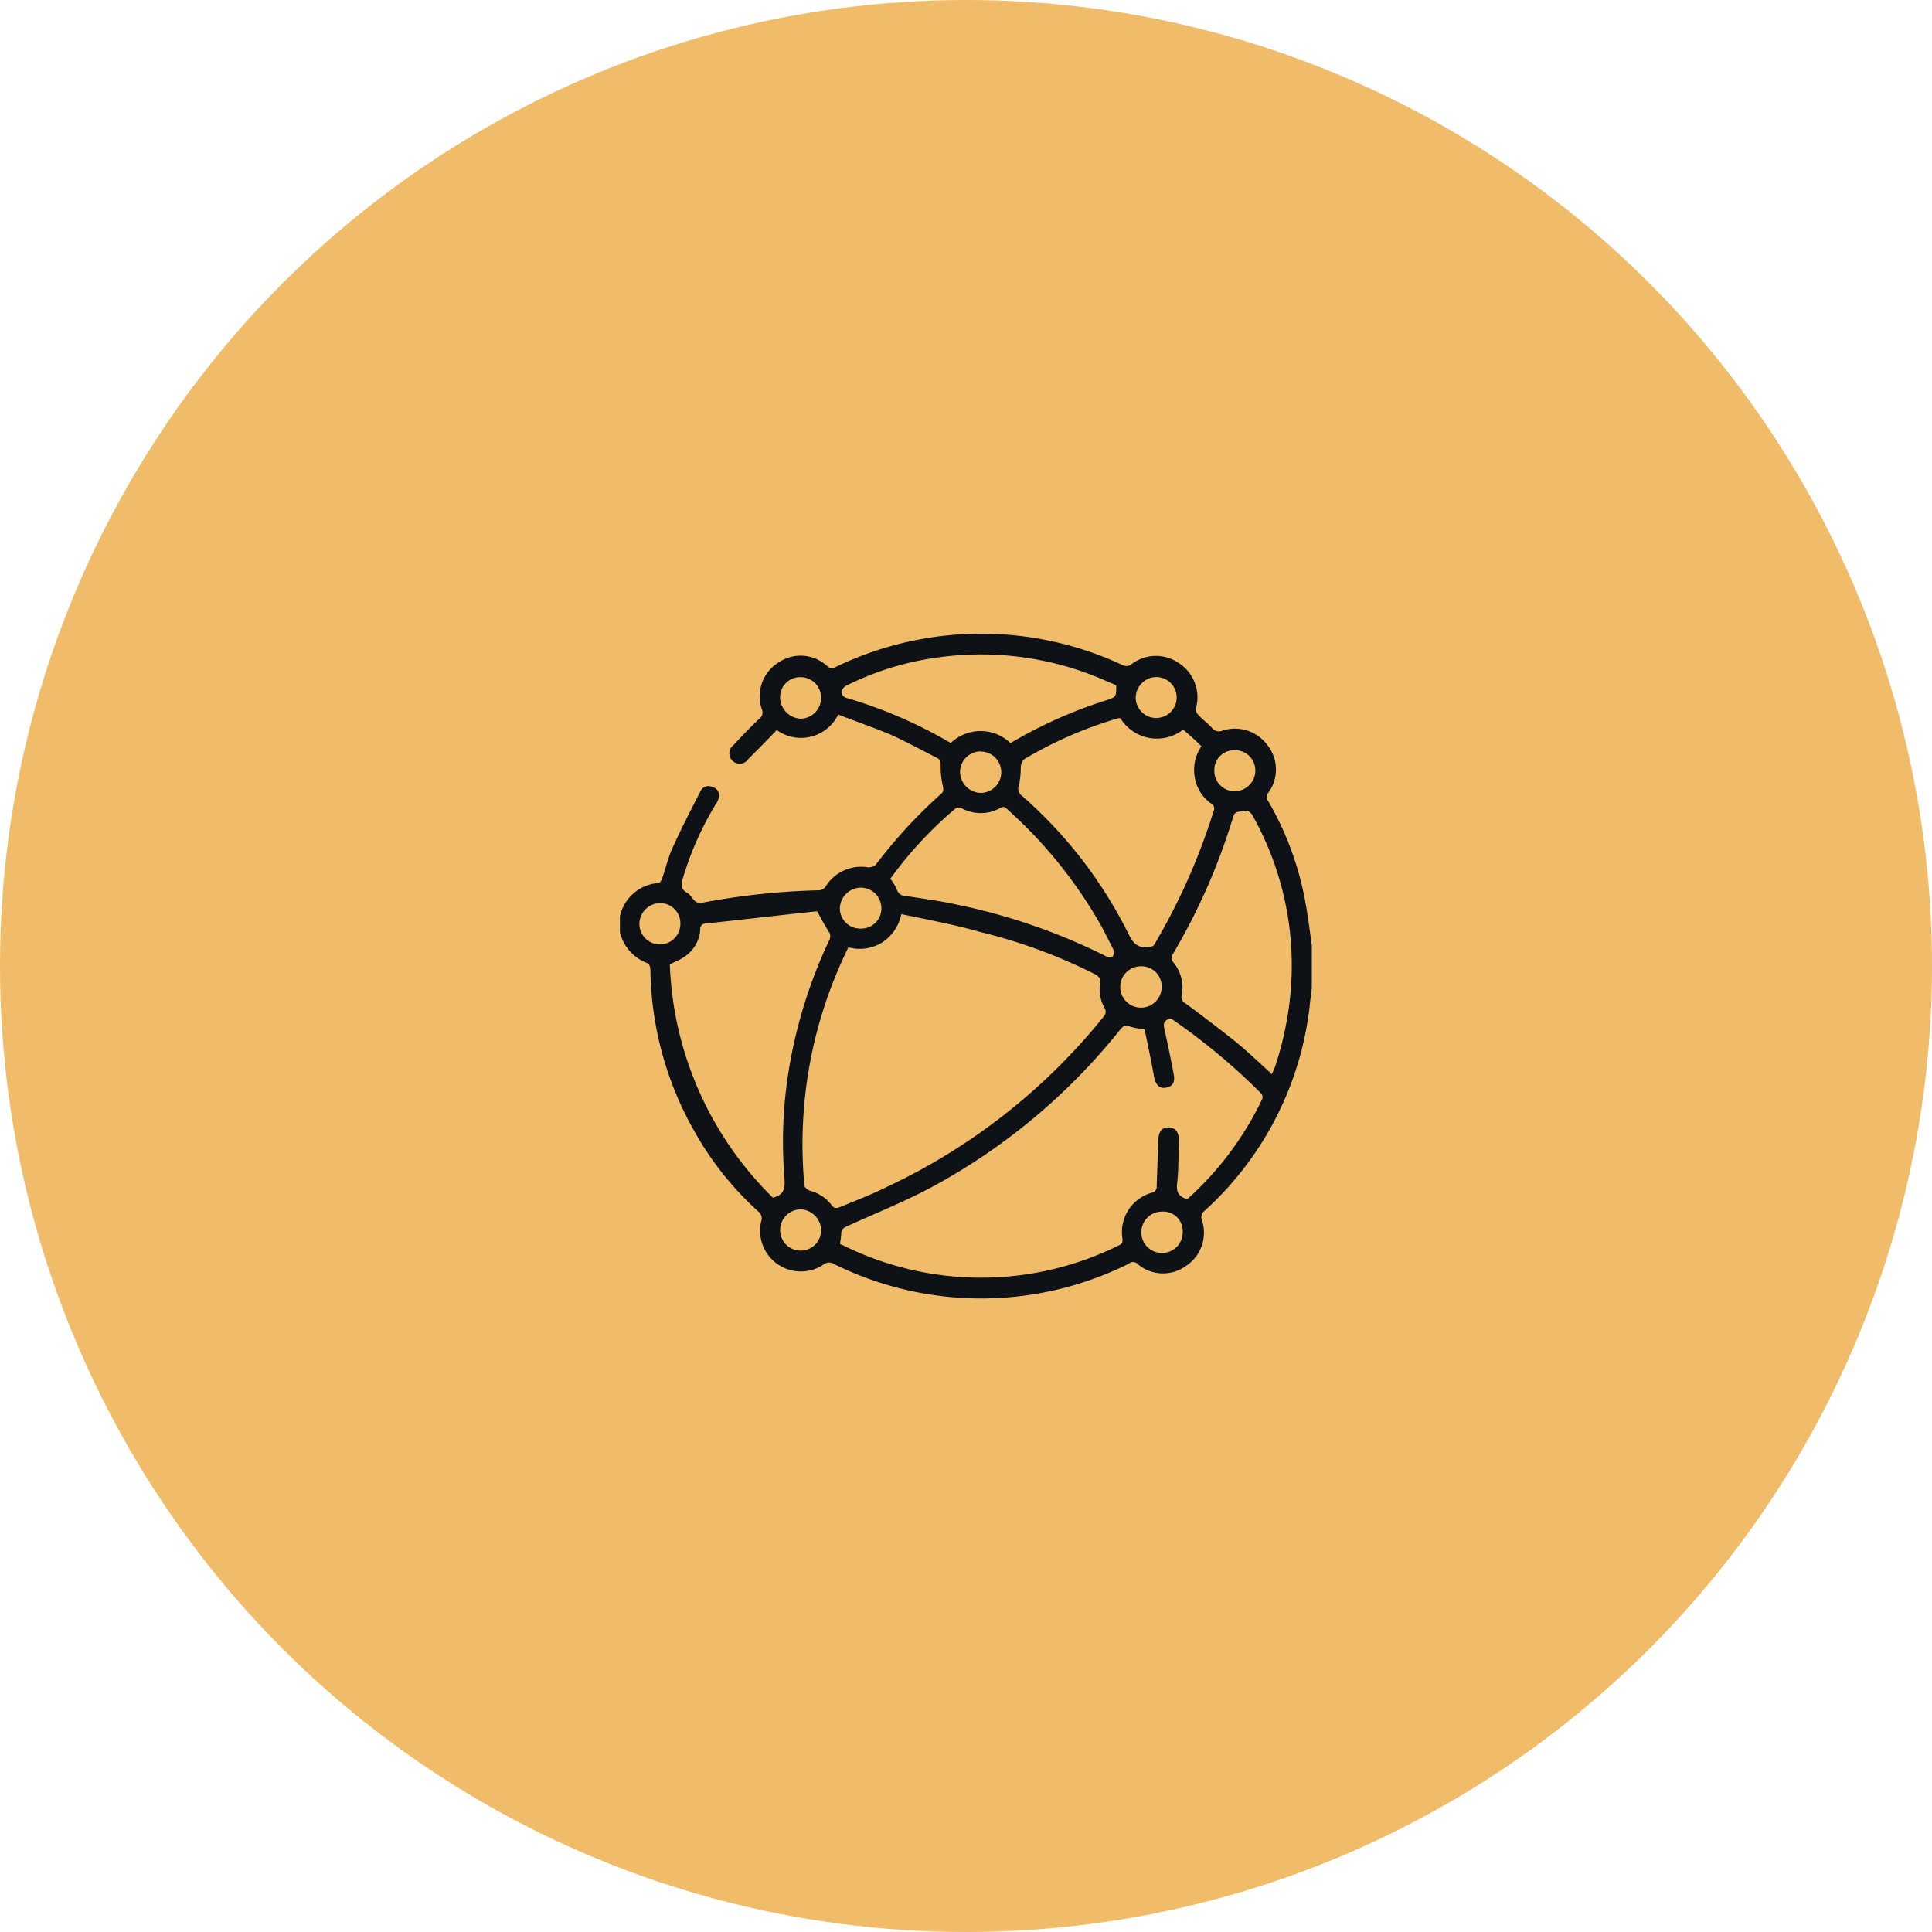 <svg xmlns="http://www.w3.org/2000/svg" width="56" height="56" viewBox="0 0 56 56">
  <g id="Group_23559" data-name="Group 23559" transform="translate(-195 -1451.533)">
    <circle id="Ellipse_942" data-name="Ellipse 942" cx="28" cy="28" r="28" transform="translate(195 1451.533)" fill="#f0bc69"/>
    <g id="Group_24256" data-name="Group 24256" transform="translate(-338.926 1431.357)">
      <path id="Path_19683" data-name="Path 19683" d="M571.95,47.589v1.22c-.016.177-.048.353-.064.546a9.443,9.443,0,0,1-3.034,5.907.247.247,0,0,0-.08.305,1.15,1.15,0,0,1-.466,1.3,1.134,1.134,0,0,1-1.4-.048.18.18,0,0,0-.257-.016,9.6,9.6,0,0,1-8.54.016.264.264,0,0,0-.321.016,1.181,1.181,0,0,1-1.8-1.252.251.251,0,0,0-.08-.289,9.149,9.149,0,0,1-1.846-2.312,9.729,9.729,0,0,1-1.284-4.687c0-.064-.032-.177-.064-.193a1.281,1.281,0,0,1-.819-.9v-.466a1.228,1.228,0,0,1,1.108-.963c.048,0,.1-.08.112-.128.1-.273.161-.562.273-.819.257-.578.546-1.14.835-1.7a.254.254,0,0,1,.337-.144.262.262,0,0,1,.209.289.663.663,0,0,1-.112.241,9.129,9.129,0,0,0-.931,2.1c-.064.193-.08.337.128.449.08.048.128.144.193.209a.234.234,0,0,0,.193.08,20.627,20.627,0,0,1,3.435-.369.245.245,0,0,0,.177-.1,1.213,1.213,0,0,1,1.252-.562.338.338,0,0,0,.209-.08,14.308,14.308,0,0,1,1.894-2.055c.08-.064.064-.128.048-.225a2.494,2.494,0,0,1-.064-.594c0-.128-.016-.177-.112-.225-.449-.225-.883-.466-1.348-.674-.5-.209-1.011-.385-1.509-.578a1.2,1.2,0,0,1-1.782.449c-.273.289-.546.562-.819.835a.3.3,0,1,1-.433-.4c.241-.257.482-.514.738-.754a.23.23,0,0,0,.08-.289,1.152,1.152,0,0,1,.482-1.348,1.138,1.138,0,0,1,1.413.1c.112.1.177.064.273.016a9.69,9.69,0,0,1,8.315-.032.24.24,0,0,0,.209-.016,1.161,1.161,0,0,1,1.381-.064,1.185,1.185,0,0,1,.514,1.316.221.221,0,0,0,.064.193c.128.144.289.257.417.4a.246.246,0,0,0,.273.064,1.165,1.165,0,0,1,1.316.417,1.133,1.133,0,0,1,.048,1.348.221.221,0,0,0-.016.289,9.023,9.023,0,0,1,1.092,3.05C571.854,46.85,571.9,47.219,571.95,47.589Zm-11.9-.915a1.274,1.274,0,0,1-.578.835,1.234,1.234,0,0,1-.947.128c-.016.016-.032.032-.032.048a12.9,12.9,0,0,0-1.252,6.839c0,.064.08.128.144.161a1.159,1.159,0,0,1,.642.417c.08.112.145.1.241.064.466-.193.931-.369,1.38-.594a17.721,17.721,0,0,0,6.293-4.96.206.206,0,0,0,.016-.193,1.13,1.13,0,0,1-.144-.754c.016-.128-.032-.177-.128-.241a15.587,15.587,0,0,0-3.355-1.236C561.6,46.979,560.825,46.834,560.055,46.674Zm-1.782,9.551a.121.121,0,0,0,.064.032,8.993,8.993,0,0,0,8.026.016c.112-.048.112-.112.1-.209a1.187,1.187,0,0,1,.851-1.316.174.174,0,0,0,.144-.193c.016-.449.032-.915.048-1.364q.024-.337.289-.337c.193,0,.305.128.305.353-.016.417,0,.835-.048,1.252-.032.257.032.385.257.466h.048a9.25,9.25,0,0,0,2.151-2.873c.048-.112,0-.161-.064-.225A18.458,18.458,0,0,0,568,49.788c-.08-.048-.128-.128-.257-.048-.112.08-.08.177-.064.273.1.449.193.9.273,1.332.032.209-.048.321-.209.353-.193.048-.321-.064-.369-.321-.08-.466-.177-.915-.273-1.364a2.412,2.412,0,0,1-.417-.08c-.144-.064-.209-.016-.3.1a17.791,17.791,0,0,1-5.346,4.495c-.819.449-1.7.8-2.552,1.188-.112.048-.177.1-.177.225A2.267,2.267,0,0,1,558.273,56.225Zm-.658-9.632h-.032c-1.076.112-2.135.241-3.211.353a.152.152,0,0,0-.144.177,1.021,1.021,0,0,1-.482.8c-.112.08-.257.128-.4.209a9.987,9.987,0,0,0,2.986,6.758c.353-.08.353-.305.337-.562a12.95,12.95,0,0,1,.112-3.05,14.112,14.112,0,0,1,1.188-3.853.268.268,0,0,0,.016-.193C557.856,47.043,557.743,46.834,557.615,46.593Zm8.781-5.6h-.048a11.816,11.816,0,0,0-2.729,1.188.363.363,0,0,0-.1.209,2.827,2.827,0,0,1-.048.53.263.263,0,0,0,.1.337,13.047,13.047,0,0,1,3.05,3.949c.128.257.241.466.594.417.1-.016.145,0,.193-.1a18.256,18.256,0,0,0,1.7-3.837.164.164,0,0,0-.08-.225,1.152,1.152,0,0,1-.466-.754,1.209,1.209,0,0,1,.193-.9q-.265-.265-.53-.482A1.242,1.242,0,0,1,566.4,40.991Zm4.4,10.322.1-.241a9.523,9.523,0,0,0,.45-2.215,8.88,8.88,0,0,0-1.124-5.073c-.032-.048-.128-.128-.161-.112-.128.064-.321-.048-.385.177a17.969,17.969,0,0,1-1.75,3.981.194.194,0,0,0,.016.241,1.131,1.131,0,0,1,.241.947.207.207,0,0,0,.112.241c.482.353.963.722,1.429,1.092C570.088,50.655,570.425,50.976,570.794,51.313Zm-11.06-5.667a1.138,1.138,0,0,1,.193.321.26.26,0,0,0,.257.177c.5.08,1.011.144,1.509.257a17.522,17.522,0,0,1,4.3,1.493.2.2,0,0,0,.193,0,.261.261,0,0,0,.016-.193c-.112-.225-.225-.449-.337-.658a13.2,13.2,0,0,0-2.713-3.387c-.064-.064-.112-.128-.225-.064a1.154,1.154,0,0,1-1.14,0,.184.184,0,0,0-.161.016A11.378,11.378,0,0,0,559.734,45.646Zm1.75-3.933a1.251,1.251,0,0,1,1.734,0,13.316,13.316,0,0,1,2.761-1.236c.305-.1.305-.1.305-.433a.862.862,0,0,0-.177-.08,8.951,8.951,0,0,0-4.96-.738,8.456,8.456,0,0,0-2.713.835.263.263,0,0,0-.112.177.191.191,0,0,0,.128.161A13.36,13.36,0,0,1,561.484,41.713Zm-7.834,5.233a.583.583,0,0,0-.594-.594.607.607,0,0,0-.594.61.594.594,0,1,0,1.188-.016Zm5.233.144a.583.583,0,0,0,.594-.594.6.6,0,0,0-.594-.594.617.617,0,0,0-.61.594A.587.587,0,0,0,558.883,47.091Zm8.717,1.686a.583.583,0,0,0-.594-.594.6.6,0,1,0,.594.594Zm-11.06-8.38a.629.629,0,0,0,.594.61.6.6,0,0,0,.594-.594.593.593,0,0,0-.578-.61A.578.578,0,0,0,556.539,40.4Zm5.811,1.557a.6.6,0,0,0-.594.594.617.617,0,0,0,.594.61.6.6,0,0,0,0-1.2Zm5.265,13.34a.6.6,0,1,0,.594.594A.564.564,0,0,0,567.616,55.294ZM567.455,39.8a.606.606,0,0,0-.61.594.594.594,0,1,0,.61-.594ZM556.539,55.824a.594.594,0,1,0,1.188.016.617.617,0,0,0-.594-.61A.6.6,0,0,0,556.539,55.824Zm13.773-13.308a.583.583,0,0,0-.594-.594.57.57,0,0,0-.594.578.587.587,0,0,0,.594.61A.6.6,0,0,0,570.313,42.516Z" fill="#0e1116"/>
    </g>
  </g>
</svg>
